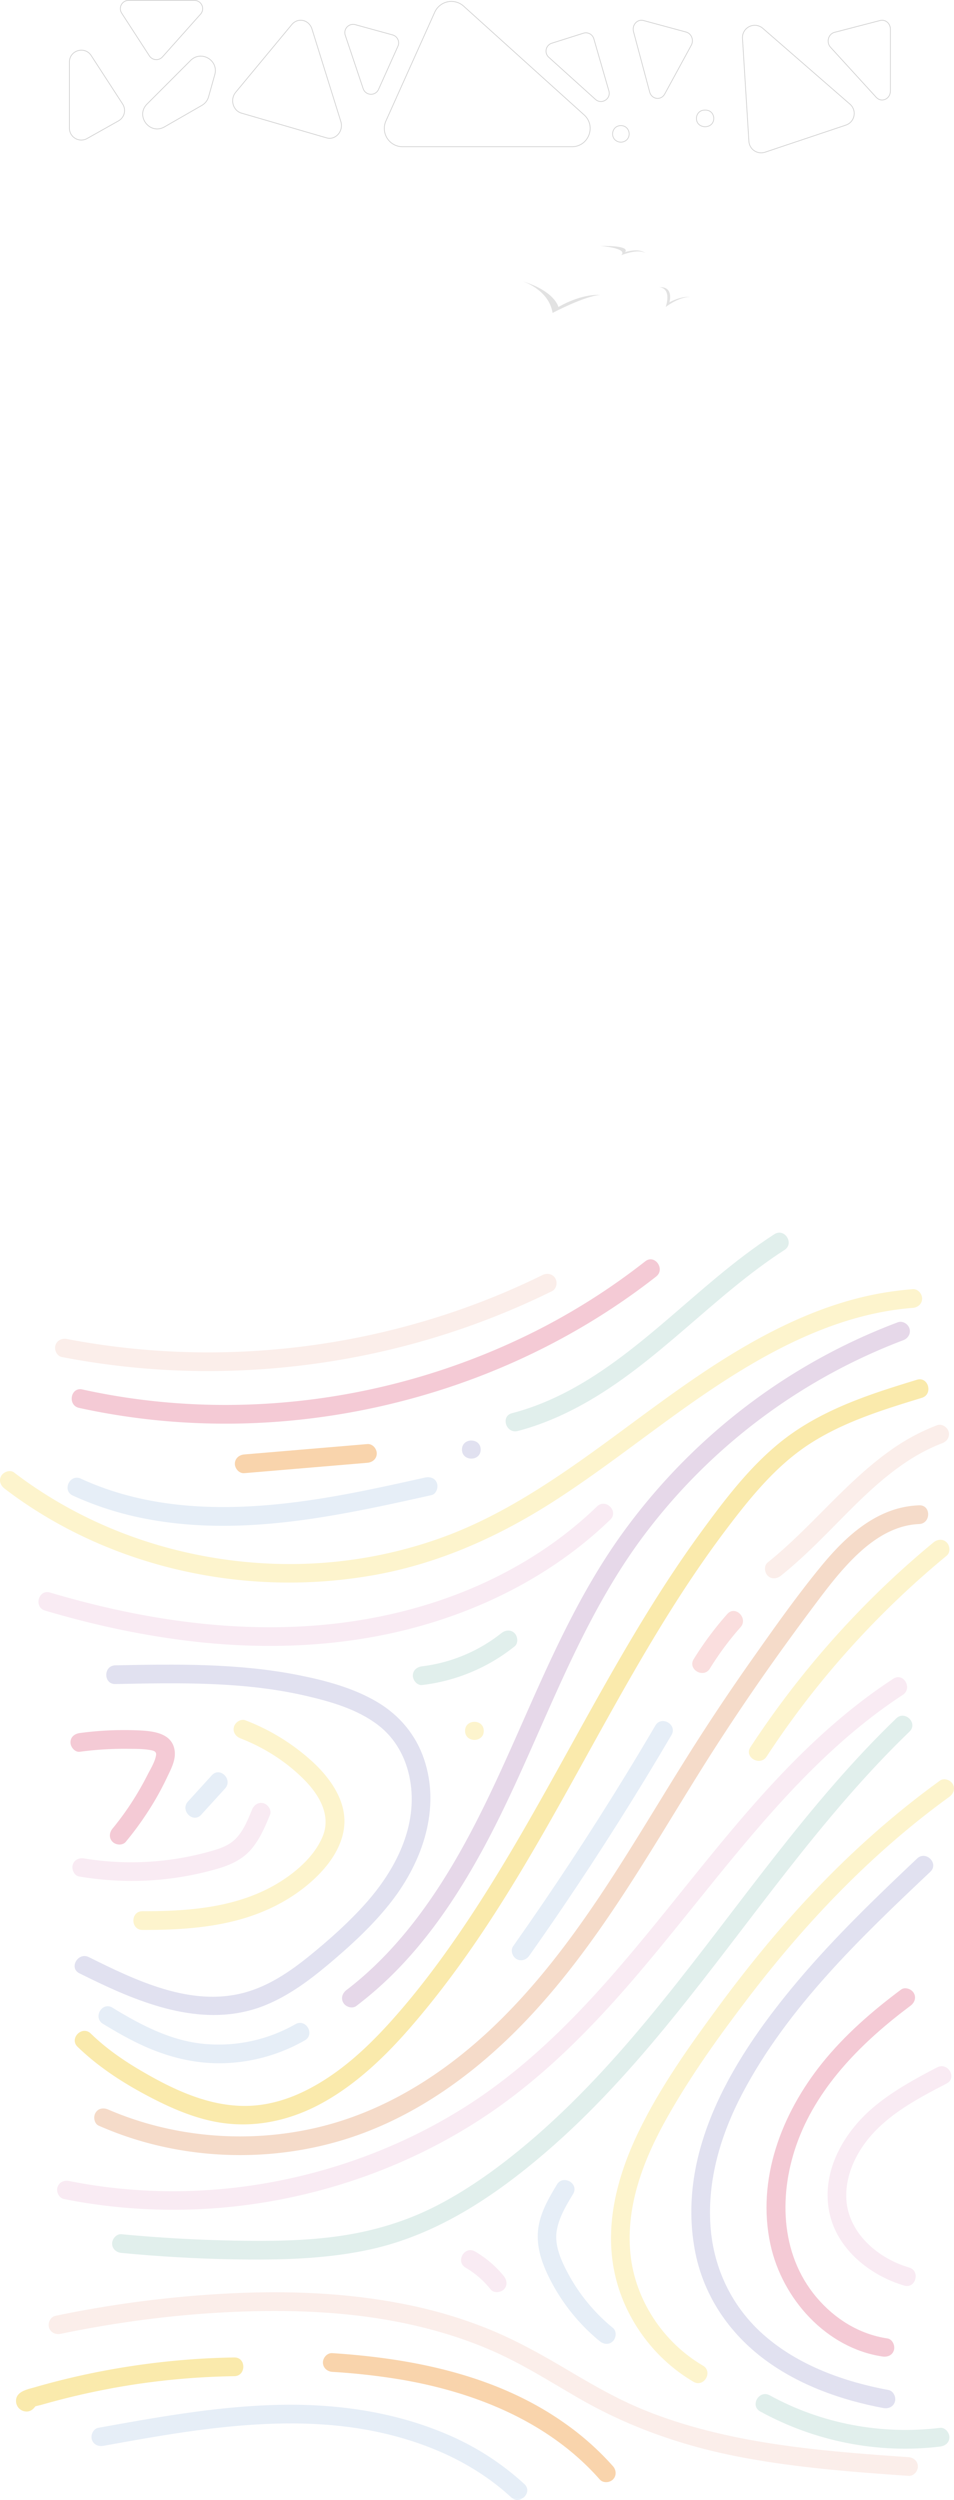 <svg xmlns="http://www.w3.org/2000/svg" xmlns:xlink="http://www.w3.org/1999/xlink" width="1246.196" height="3262.366" viewBox="0 0 1246.196 3262.366">
  <defs>
    <clipPath id="clip-path">
      <rect id="Rectangle_17345" data-name="Rectangle 17345" width="1653.744" height="1246.196" fill="none" opacity="0.41"/>
    </clipPath>
  </defs>
  <g id="Component_24_1" data-name="Component 24 – 1" transform="translate(0 0.5)">
    <g id="Group_8162" data-name="Group 8162" transform="translate(0 3261.866) rotate(-90)">
      <g id="Group_8161" data-name="Group 8161" clip-path="url(#clip-path)">
        <path id="Path_28251" data-name="Path 28251" d="M1070.937,1107.881c-56.194-58.365-118.483-110.375-182.171-160.3-64.128-50.272-129.789-98.586-192.987-150.042-62.276-50.707-122.3-104.653-174.622-165.749C464.01,565.051,414.036,490.114,395.067,403.13,385.008,357,382.173,309.586,381.946,262.485c-.238-49.391,1.725-98.826,5.5-148.069q1.381-18.009,3.107-35.987c.627-6.571,5.168-12.222,12.222-12.222,6.123,0,12.852,5.612,12.221,12.222q-6.972,73.12-8.333,146.623c-.825,46.338-.611,93.156,6.1,139.109,6.529,44.686,19.486,87.689,40.367,127.789C472.7,529.519,497.29,564.4,523.994,597.2c50.346,61.847,108.866,116.469,170.058,167.4,61.842,51.473,126.516,99.386,190.11,148.638,63.5,49.179,126.12,99.8,183.3,156.313q10.511,10.387,20.756,21.039c10.913,11.335-6.348,28.642-17.284,17.284" transform="translate(-68.312 80.238)" fill="#b6d6d0" opacity="0.41"/>
        <path id="Path_28252" data-name="Path 28252" d="M1132.973,1179.3c-46.531-71.227-107.233-131.565-171.281-187.032C896.708,936,827.966,884.252,762.772,828.226,696.878,771.6,634.609,710.047,585.824,637.76,535.09,562.583,499,477.319,479.14,388.876a738.128,738.128,0,0,1-9.953-271.954q2.541-16.764,5.9-33.385c1.3-6.474,8.991-10.2,15.034-8.536,6.742,1.853,9.842,8.541,8.536,15.033-17.511,87.077-17.71,177.681-1.55,264.986,16.276,87.923,48.482,172.687,95.73,248.655C638.249,676.686,698,738.76,762.221,795.417,826.229,851.89,894.41,903.357,959.6,958.423c64.72,54.671,126.564,113.358,176.394,182.227q9.361,12.939,18.085,26.317c8.628,13.208-12.527,25.47-21.106,12.337" transform="translate(-82.457 0.003)" fill="#efcee1" opacity="0.41"/>
        <path id="Path_28253" data-name="Path 28253" d="M1371.465,1118.626c-1.71-40.659-29.754-73.25-58.69-99.1-16.6-14.831-34.474-28.116-52.284-41.437q-31.452-23.526-63.417-46.351-63.348-45.186-128.988-87.031c-42.992-27.3-86.685-53.468-129.866-80.464-81.683-51.068-162.252-105.659-230.28-174.4C644.358,525.592,591.8,448.835,566.3,361.414c-26.592-91.146-24.312-191.118,6.8-280.85,3.936-11.355,8.4-22.5,13.163-33.533,2.616-6.062,11.518-7.428,16.722-4.385,6.264,3.664,7.01,10.637,4.384,16.722-36.769,85.209-44.655,182.784-23.429,273,20.521,87.222,68.991,164.119,130.136,228.674,65.441,69.09,143.8,123.647,223.936,174.212,42.427,26.77,85.466,52.551,127.956,79.218q66.2,41.55,130.058,86.659c40.475,28.555,81.254,57.357,119.583,88.77,31.849,26.1,62.993,57.633,75.268,98.021a123.6,123.6,0,0,1,5.033,30.7c.662,15.729-23.782,15.7-24.443,0" transform="translate(-98.003 82.047)" fill="#e6a67b" opacity="0.41"/>
        <path id="Path_28254" data-name="Path 28254" d="M1544.911,1147.306c-15.367-50.127-30.958-101.043-59.451-145.554s-70.7-78.591-112.415-110.134c-81.99-61.991-171.333-113.29-261-163.177-89.746-49.929-180.394-98.662-265.753-155.953-42.747-28.691-84.149-59.534-123.035-93.3-37.245-32.341-72.378-68.876-96.861-112.039-25.052-44.164-35.982-93.885-25.994-144.111,5.412-27.217,16.26-53.2,28.781-77.858C641.459,121,655.265,97.356,671.54,75.634A317.977,317.977,0,0,1,698,44.389c10.989-11.294,28.266,6,17.284,17.285-18.476,18.986-33.673,40.574-47.133,63.337-13.746,23.247-26.534,47.439-35.461,72.984-8.572,24.527-13.309,49.97-11.447,76,1.6,22.355,8.2,44.475,17.819,64.658,20.866,43.781,54.006,80.461,89.65,112.78,36.967,33.52,76.919,63.741,118.063,91.92,83.657,57.3,172.819,105.854,261.391,154.982,88.876,49.3,177.714,99.364,259.939,159.352,42.2,30.788,85.412,63.352,118.471,104.185,33.855,41.817,54.042,91.714,70.495,142.454,3.931,12.121,7.673,24.3,11.408,36.484,4.62,15.073-18.965,21.518-23.57,6.5" transform="translate(-106.731 56.914)" fill="#f1cb34" opacity="0.41"/>
        <path id="Path_28255" data-name="Path 28255" d="M261.592,525.36a602.907,602.907,0,0,1-30.83,104.224c-14.325,35.717-32.793,69.1-52.325,102.185-19.063,32.289-38.121,64.618-52.582,99.3-14.005,33.588-24.586,68.567-32.78,104-16.585,71.716-23.234,145.2-28.593,218.462q-.994,13.591-1.94,27.182c-.463,6.586-5.286,12.222-12.222,12.222-6.256,0-12.687-5.6-12.222-12.222,5.179-73.7,10.739-147.628,24.684-220.286,14.031-73.1,38.015-142.77,74.963-207.51,18.8-32.946,39.282-64.989,55.842-99.167,15.685-32.373,27.656-66.452,36.673-101.255,18.27-70.516,24-143.621,22.919-216.287-1.168-78.424-9.56-156.863-23.957-233.941q-2.75-14.72-5.8-29.381c-1.338-6.457,1.884-13.206,8.537-15.034,6.055-1.664,13.688,2.043,15.033,8.536a1473.668,1473.668,0,0,1,29.784,239.364c2.96,73.417-.5,147.477-15.184,219.607" transform="translate(-6.81 6.078)" fill="#f4d4cb" opacity="0.41"/>
        <path id="Path_28256" data-name="Path 28256" d="M845.775,345.246C759.346,253.812,669.286,159.21,556.725,99.853,503.271,71.664,443.8,53.656,382.9,58.037c-55.965,4.025-106.617,28.88-143.23,71.4C200.945,174.4,180.149,232.85,169.41,290.457c-1.21,6.493-9.056,10.179-15.033,8.536-6.814-1.872-9.75-8.522-8.537-15.034,10.187-54.643,29.51-109.385,62.751-154.427C243.992,81.564,293.985,48,353.085,37.355,484.872,13.611,607.105,90.868,703.441,172.168c56.886,48.009,108.544,101.762,159.618,155.794,10.8,11.428-6.451,28.744-17.284,17.284" transform="translate(-26.037 870.09)" fill="#b4b6d9" opacity="0.41"/>
        <path id="Path_28257" data-name="Path 28257" d="M702.187,254.33c-6.237,3.648-12.761.921-16.722-4.385C639.935,188.951,583.02,130.981,510.525,103.438,442.789,77.7,362.208,78.739,304.8,127.458c-28.108,23.853-47.96,55.746-53.444,92.47-.976,6.534-9.221,10.134-15.034,8.537-7-1.922-9.515-8.48-8.536-15.034,10.97-73.47,75.281-130.94,146.007-146.307C458.723,48.671,544.626,81.593,610.5,134.5c36.813,29.563,67.907,65.389,96.067,103.113,3.951,5.293.861,13.653-4.385,16.722" transform="translate(-40.706 939.321)" fill="#e47c98" opacity="0.41"/>
        <path id="Path_28258" data-name="Path 28258" d="M604.153,159.721c-21.99-42.5-46.157-88.26-88.431-113.834-19.109-11.561-40.981-18.614-63.478-17.181-19.724,1.258-38.286,10.426-52.7,23.693-17.061,15.7-29,36.148-35.561,58.3-4.458,15.047-28.055,8.641-23.57-6.5,13.372-45.133,47.972-88.241,96.054-97.855,54.471-10.892,106.7,20.326,139.86,61.543,19.626,24.4,34.595,51.783,48.935,79.5,7.219,13.951-13.866,26.327-21.106,12.337" transform="translate(-60.785 1076.91)" fill="#efcee1" opacity="0.41"/>
        <path id="Path_28259" data-name="Path 28259" d="M967.41,446.365c-6.168,3.608-12.843.98-16.722-4.384C878.212,341.76,787.7,255.234,689.659,180.277,639.75,142.119,588.011,104.911,533.273,73.954,479.074,43.3,418.129,19.151,354.743,25.3c-60.3,5.846-115.956,42.721-146.387,94.78-7.935,13.573-29.069,1.284-21.107-12.337C216.572,57.58,266.56,20.069,323.015,6.133,387.789-9.856,454.031,7.3,512.752,35.593c58.941,28.4,113.237,67.149,165.729,105.911,52.048,38.434,102.178,79.548,149.1,124.124,52.877,50.236,101.461,104.9,144.215,164.016,3.871,5.351.921,13.618-4.384,16.721" transform="translate(-33.176 798.169)" fill="#fae285" opacity="0.41"/>
        <path id="Path_28260" data-name="Path 28260" d="M151.014,25.671c-37.167,67.667-51.79,145.987-42.491,222.559.8,6.563-6.188,12.222-12.222,12.222-7.268,0-11.422-5.639-12.221-12.222-9.8-80.684,6.732-163.717,45.829-234.9,7.575-13.791,28.691-1.472,21.106,12.338" transform="translate(-14.545 979.744)" fill="#b6d6d0" opacity="0.41"/>
        <path id="Path_28261" data-name="Path 28261" d="M443.571,584.432c-14.656-8.812-29.672-17.966-46.714-21.176-17.2-3.239-34.394,3.2-49.614,10.69A237.025,237.025,0,0,0,268.7,636.457c-4.194,5.1-12.936,4.348-17.283,0-5.048-5.047-4.205-12.168,0-17.283a252.277,252.277,0,0,1,89.206-69.053c19.383-8.855,39.3-14.338,60.689-10.8,19.763,3.272,37.672,13.829,54.592,24,13.467,8.1,1.191,29.24-12.337,21.106" transform="translate(-44.348 164.22)" fill="#c1d5ea" opacity="0.41"/>
        <path id="Path_28262" data-name="Path 28262" d="M383.2,730.135A136.283,136.283,0,0,1,350.991,767.8c-5.14,4.133-12.261,5.022-17.283,0-4.279-4.278-5.172-13.127,0-17.284A117.825,117.825,0,0,0,362.09,717.8c7.918-13.584,29.052-1.293,21.106,12.337" transform="translate(-59.052 -109.615)" fill="#efcee1" opacity="0.41"/>
        <path id="Path_28263" data-name="Path 28263" d="M1151.535,655.867q-114.9-67.478-225.24-142.326-31.569-21.429-62.731-43.447c-5.383-3.8-7.919-10.677-4.384-16.722,3.115-5.325,11.3-8.211,16.723-4.384Q984.745,525.85,1098.428,595.52q32.537,19.928,65.443,39.241c13.556,7.96,1.271,29.1-12.336,21.106" transform="translate(-153.382 221.309)" fill="#c1d5ea" opacity="0.41"/>
        <path id="Path_28264" data-name="Path 28264" d="M1655.884,247.865c-6.887,1.893-12.666-2.348-15.034-8.536-25.56-66.795-82.744-114.544-131.364-164.36-14.462-14.818-28.512-30.042-41.459-46.211-4.121-5.148-5.029-12.256,0-17.284,4.272-4.271,13.136-5.18,17.284,0,46.621,58.226,107.7,103.664,149.923,165.6a270.2,270.2,0,0,1,29.186,55.757c2.36,6.167-2.61,13.406-8.536,15.034" transform="translate(-261.958 991.367)" fill="#f4d4cb" opacity="0.41"/>
        <path id="Path_28265" data-name="Path 28265" d="M1373.852,398.718a390.521,390.521,0,0,0-53.954-40.056c-13.358-8.253-1.1-29.406,12.337-21.106a427.842,427.842,0,0,1,58.9,43.877c11.793,10.458-5.546,27.694-17.284,17.285" transform="translate(-235.048 568.628)" fill="#f2adad" opacity="0.41"/>
        <path id="Path_28266" data-name="Path 28266" d="M1459.529,265.7c-4.328,4.327-13.061,5.114-17.284,0A1177.084,1177.084,0,0,0,1243.821,75.282q-31.13-23.47-63.758-44.849c-13.1-8.6-.865-29.77,12.337-21.106a1203.732,1203.732,0,0,1,214.854,179.828q27.125,28.744,52.275,59.257c4.2,5.086,4.979,12.3,0,17.285" transform="translate(-210.065 970.965)" fill="#fae285" opacity="0.41"/>
        <path id="Path_28267" data-name="Path 28267" d="M196.519,550.514c-6.89,106.43-29.04,215.787-91.9,304.246A364.007,364.007,0,0,1,48.95,917.178c-4.948,4.364-12.412,4.873-17.284,0-4.449-4.449-4.97-12.9,0-17.284,75.068-66.212,113.523-161.93,130.186-258.723a862.627,862.627,0,0,0,10.224-90.656c.427-6.588,5.312-12.222,12.222-12.222,6.285,0,12.65,5.6,12.222,12.222" transform="translate(-5.032 -116.464)" fill="#ef9635" opacity="0.41"/>
        <path id="Path_28268" data-name="Path 28268" d="M186.513,1415.663a965.8,965.8,0,0,0-11.565-135.408q-5.316-33.526-12.94-66.631-3.808-16.541-8.188-32.941-2.115-7.916-4.362-15.8c-.715-2.511-1.445-5.972-2.3-9.1-.046-.032-.1-.056-.142-.089-4.606-3.377-7.449-7.726-6.43-13.568a13.641,13.641,0,0,1,11.916-11.467c13.891-1.6,16.661,14.344,19.554,24.351q8.776,30.36,15.578,61.247a1009.126,1009.126,0,0,1,19.524,126.946q3.239,36.147,3.794,72.457c.258,15.735-24.185,15.738-24.443,0" transform="translate(-25.109 -1109.612)" fill="#f1cb34" opacity="0.41"/>
        <path id="Path_28269" data-name="Path 28269" d="M84.145,1146.455a352.346,352.346,0,0,1-63.511,97.793c-10.693,11.584-27.945-5.735-17.284-17.284,45.038-48.791,71.971-111.1,85.5-175.571,15.376-73.268,12.508-149.012,3.352-222.9-5.576-45-13.7-89.645-21.74-134.254-1.171-6.488,1.767-13.174,8.536-15.033,5.922-1.628,13.856,2.006,15.034,8.537,14.712,81.564,29.563,163.8,30.1,246.943.466,72.417-10.813,145.147-39.986,211.767" transform="translate(0 -559.289)" fill="#c1d5ea" opacity="0.41"/>
        <path id="Path_28270" data-name="Path 28270" d="M1828.516,1255.262c-7.036,0-11.711-5.614-12.221-12.222-6.846-88.661-46.82-170.538-94.177-244.333-49.231-76.715-108.1-146.7-157.433-223.357-46.164-71.732-81.184-149.216-96.622-233.451a635.226,635.226,0,0,1,2.648-240.874c15.971-78.465,47.163-154.385,92.455-220.509q8.3-12.117,17.231-23.783c4-5.239,10.528-8.008,16.722-4.385,5.157,3.017,8.413,11.442,4.384,16.721C1553.4,132.1,1519.24,204.759,1500.127,281.654c-18.854,75.847-23.3,155.833-11.887,233.217a582.946,582.946,0,0,0,28.836,114.442c14.739,40.448,34.728,78.747,57.208,115.4,47.566,77.544,106.149,147.467,156.692,222.982,48.959,73.149,92.053,153.883,105.822,241.818q2.613,16.684,3.941,33.53c.508,6.589-5.981,12.222-12.222,12.222" transform="translate(-260.748 -50.704)" fill="#fae285" opacity="0.41"/>
        <path id="Path_28271" data-name="Path 28271" d="M1214.369,1124.224c-7.035,35.8-16.806,72.989-35.674,104.565-17.169,28.733-42.736,50.059-74.522,60.739-64.444,21.653-132.881-2.106-184.582-42-27.809-21.46-52.014-46.944-74.854-73.53-23.513-27.369-46.281-56.1-60.41-89.589-31.066-73.631-4.3-150.974,27.975-219.13,4.146-8.755,8.417-17.449,12.719-26.127,6.987-14.094,28.077-1.725,21.106,12.336-30.512,61.546-65.405,133.277-46.28,203.553,8.552,31.427,27.212,59.105,47.5,84.15,20.953,25.861,43.305,51.023,68.111,73.268,44,39.459,101.757,69.646,162.525,58.554,28.274-5.16,53.8-18.957,71.314-42.1,20.346-26.879,30.112-60.858,37.643-93.207,19.013-81.669,17.182-166.315,15.53-249.6-.312-15.736,24.132-15.735,24.443,0,1.577,79.488,2.855,159.729-12.549,238.117" transform="translate(-137.822 -735.482)" fill="#b4b6d9" opacity="0.41"/>
        <path id="Path_28272" data-name="Path 28272" d="M1190.582,1325.867c-.753,19.3-2.464,46.643-26.944,49.716-12.059,1.514-23.479-4.76-34.041-9.754q-14.7-6.949-28.778-15.108a415.165,415.165,0,0,1-55.767-39.036c-5.1-4.2-4.352-12.933,0-17.284,5.042-5.043,12.173-4.211,17.283,0a375.537,375.537,0,0,0,45.222,31.907q12.07,7.266,24.646,13.646c7.851,3.983,17.016,9.813,25.808,11.267,5.585.922,6.254-4.19,7.064-9.245,1.4-8.757,1.224-18.054,1.346-26.9a435.233,435.233,0,0,0-3.853-63.4c-.873-6.555,6.242-12.222,12.222-12.222,7.329,0,11.346,5.648,12.221,12.222a433.848,433.848,0,0,1,3.57,74.2" transform="translate(-186.285 -1147.381)" fill="#e47c98" opacity="0.41"/>
        <path id="Path_28273" data-name="Path 28273" d="M1179.33,1116.067a276.207,276.207,0,0,1-53.548,87.038c-21.478,23.481-51.744,45.4-85.267,41.9-32.664-3.409-60.584-28.007-80.046-52.931-19.969-25.573-33.731-55.42-42.02-86.724-10.671-40.3-12.787-82.363-12.681-123.867.04-15.726,24.484-15.755,24.443,0-.158,62.006,4.866,126.938,38.872,180.668,14.008,22.134,34.331,44.945,59.174,54.943,27.5,11.067,53.951-5,73.269-24.017,23.7-23.336,42.234-52.547,54.234-83.512,2.383-6.151,8.21-10.411,15.034-8.536,5.875,1.614,10.933,8.845,8.536,15.033" transform="translate(-162.006 -795.428)" fill="#fae285" opacity="0.41"/>
        <path id="Path_28274" data-name="Path 28274" d="M1085.036,1336.928c-1.587,5.775-8.891,11.058-15.034,8.536-15.674-6.431-31.092-13.018-44.269-23.908-13.619-11.258-20.955-27.045-25.878-43.666a402.527,402.527,0,0,1-16.21-114.646,419.63,419.63,0,0,1,5.777-67.022c1.069-6.519,9.155-10.151,15.033-8.535,6.924,1.9,9.609,8.5,8.537,15.033a380.581,380.581,0,0,0,1.672,132.345q3.22,16.855,7.909,33.387c2.508,8.806,5.286,17.537,10.413,25.213,9.739,14.583,27.943,21.841,43.515,28.23,6.1,2.5,10.436,8.121,8.536,15.034" transform="translate(-175.936 -992.744)" fill="#efcee1" opacity="0.41"/>
        <path id="Path_28275" data-name="Path 28275" d="M1122.269,1207.372l-34.32-31.257c-11.655-10.615,5.67-27.861,17.284-17.283l34.319,31.256c11.656,10.615-5.67,27.861-17.284,17.284" transform="translate(-193.901 -913.332)" fill="#c1d5ea" opacity="0.41"/>
        <path id="Path_28276" data-name="Path 28276" d="M766.456,1043.594c-22.561,37.044-43.441,76.457-47.341,120.407a202.454,202.454,0,0,0,25.766,118.656c7.847,13.665-13.265,25.99-21.106,12.337a226.976,226.976,0,0,1-29.637-101.145c-1.917-36.745,6.111-72.356,20.766-105.9,8.6-19.685,19.284-38.362,30.445-56.687,8.169-13.416,29.318-1.146,21.106,12.338" transform="translate(-124.105 -896.783)" fill="#c1d5ea" opacity="0.41"/>
        <path id="Path_28277" data-name="Path 28277" d="M1668.577,811.415c-6.677,2.02-12.916-1.948-15.248-8.148A760.377,760.377,0,0,0,1400.2,465.7c-63.271-47.793-134.611-83.217-206.607-115.762-72.254-32.662-145.81-62.838-215.127-101.572-64.852-36.24-126.908-80.107-175.542-136.787q-9.535-11.11-18.412-22.767c-4.007-5.25-1.27-13.591,3.955-16.828,6.075-3.765,12.812-1.308,16.828,3.955,44.9,58.828,104.764,104.292,168.221,141.44,68.306,39.987,141.363,70.709,213.512,102.9,73.651,32.865,146.89,67.746,212.639,114.916a790.61,790.61,0,0,1,157.244,149.712A779.247,779.247,0,0,1,1666.728,770.9q5.229,12.545,10,25.271c2.324,6.178-2.126,13.426-8.148,15.248" transform="translate(-139.977 376.631)" fill="#c19ec8" opacity="0.41"/>
        <path id="Path_28278" data-name="Path 28278" d="M1609.6,839.056c-49.853,108.215-41.649,231.112-20.495,345.245,6.472,34.921,14.16,69.6,21.885,104.261,1.434,6.434-.466,13.207-7.242,15.7-5.547,2.039-14.254-.758-15.7-7.242-27.179-121.949-54.908-248.142-30.849-373.081a416.219,416.219,0,0,1,30.331-95.4c6.58-14.287,28.665-3.8,22.068,10.519" transform="translate(-276.879 -733.479)" fill="#c1d5ea" opacity="0.41"/>
        <path id="Path_28279" data-name="Path 28279" d="M1934.906,627.279c-60.1-93.19-147.553-165.972-201.482-263.487-14.863-26.873-27.064-55.262-34.82-85.014-3.958-15.18,19.284-22.78,23.256-7.543C1749.6,377.627,1831.172,456.63,1899.213,538.64c20.028,24.141,39.218,48.994,56.228,75.372,8.543,13.247-12,26.495-20.535,13.266" transform="translate(-303.734 397.544)" fill="#b6d6d0" opacity="0.41"/>
        <path id="Path_28280" data-name="Path 28280" d="M1902.352,1231.478c-63.875-81.563-112.964-174.659-145.3-273.037-32.366-98.454-48.5-202.439-46.515-306.088a889.457,889.457,0,0,1,20.428-174.72c3.377-15.3,27.469-11.107,24.065,4.316-21.907,99.266-25.807,201.818-12.679,302.581a906.057,906.057,0,0,0,88.508,288.815,858.061,858.061,0,0,0,91.387,143.919c9.728,12.421-10.213,26.572-19.89,14.215" transform="translate(-305.919 -374.387)" fill="#e47c98" opacity="0.41"/>
        <path id="Path_28281" data-name="Path 28281" d="M1666.634,777.4c-15.728,0-15.755-24.443,0-24.443,15.728,0,15.754,24.443,0,24.443" transform="translate(-295.985 -149.497)" fill="#b4b6d9" opacity="0.41"/>
        <path id="Path_28282" data-name="Path 28282" d="M1657.466,1103.636c-7.074,0-11.665-5.617-12.221-12.222l-13.57-160.939c-.555-6.585,6.015-12.221,12.222-12.221,7.073,0,11.664,5.617,12.221,12.221q6.786,80.47,13.57,160.939c.555,6.585-6.015,12.222-12.222,12.222" transform="translate(-291.838 -611.459)" fill="#ef9635" opacity="0.41"/>
        <path id="Path_28283" data-name="Path 28283" d="M1914.936,1285.738c-5.388,3.151-13.8,1.562-16.722-4.384a1009.659,1009.659,0,0,1-82.925-241.423A1024.6,1024.6,0,0,1,1795.021,785.3a1012.551,1012.551,0,0,1,17.233-144.116c1.249-6.485,9.027-10.186,15.034-8.536,6.783,1.864,9.788,8.53,8.535,15.034a984.084,984.084,0,0,0-15.486,247.284,997.79,997.79,0,0,0,46.51,244.5,967.092,967.092,0,0,0,52.474,129.545c2.914,5.92,1.6,13.224-4.384,16.722" transform="translate(-320.865 -560.305)" fill="#f4d4cb" opacity="0.41"/>
        <path id="Path_28284" data-name="Path 28284" d="M1521.923,1289.244c-66.339-68.576-112.3-154.777-138.278-246.244-28.586-100.642-32.44-207-19.259-310.424,7.847-61.575,21.228-122.227,38.883-181.715,4.465-15.045,28.063-8.639,23.57,6.5-30.324,102.173-48.611,208.479-44.832,315.321,3.337,94.41,24.725,188.77,67.839,273.157,23.574,46.139,53.312,88.858,89.36,126.122,10.942,11.311-6.322,28.616-17.284,17.284" transform="translate(-242.739 -492.042)" fill="#efcee1" opacity="0.41"/>
        <path id="Path_28285" data-name="Path 28285" d="M1362.65,827.611c-4.259,4.259-13.152,5.193-17.284,0a237.66,237.66,0,0,1-50.371-120.646c-.787-6.564,6.18-12.222,12.222-12.222,7.26,0,11.432,5.638,12.221,12.222a207.5,207.5,0,0,0,43.212,103.362c4.106,5.16,5.039,12.246,0,17.284" transform="translate(-231.614 -155.451)" fill="#b6d6d0" opacity="0.41"/>
        <path id="Path_28286" data-name="Path 28286" d="M1219.569,772.486c-15.729,0-15.755-24.443,0-24.443,15.727,0,15.754,24.443,0,24.443" transform="translate(-216.022 -140.54)" fill="#fae285" opacity="0.41"/>
      </g>
    </g>
    <g id="Group_4855" data-name="Group 4855" transform="translate(28.738 227.409)" style="mix-blend-mode: normal;isolation: isolate">
      <path id="Path_27459" data-name="Path 27459" d="M710.1,61.213s36.747,2.734,27.368,12.155c0,0,21.542-9.03,31.424-2.847,0,0-6.841-7.246-26.608-1.165C742.281,69.356,752.672,60.677,710.1,61.213Z" transform="translate(45.32 31.84)" fill="#c4c4c4" opacity="0.49" style="mix-blend-mode: multiply;isolation: isolate"/>
      <path id="Path_27460" data-name="Path 27460" d="M653.674,79s34.5,10.636,39.427,41.387c0,0,41.744-22.12,62.316-23.466,0,0-22.439-2.636-54.7,15.708C700.717,112.626,696.237,91.992,653.674,79Z" transform="translate(0 60.085)" fill="#c4c4c4" opacity="0.49" style="mix-blend-mode: multiply;isolation: isolate"/>
      <path id="Path_27461" data-name="Path 27461" d="M739.446,44.653s16.592-.3,8.634,25.849c0,0,15.52-12.482,31.457-13.209,0,0-10.674-1.489-26.641,7.127C752.9,64.42,759.192,43.384,739.446,44.653Z" transform="translate(92.823 102.227)" fill="#c4c4c4" opacity="0.49" style="mix-blend-mode: multiply;isolation: isolate"/>
    </g>
    <g id="Group_4859" data-name="Group 4859" transform="matrix(1, 0, 0, 1, -153.849, -1496.955)">
      <path id="Path_1" data-name="Path 1" d="M288.786,1484.609l41.035,63.2a15.5,15.5,0,0,1-5.409,21.951l-41.033,23.051A15.5,15.5,0,0,1,260.29,1579.3v-86.249C260.29,1477.617,280.384,1471.668,288.786,1484.609Z" transform="translate(-15.756 84.426)" fill="none" stroke="#d2d2d2" stroke-width="1"/>
      <path id="Path_2" data-name="Path 2" d="M320.993,1535.316l49.719-55.739a10.8,10.8,0,0,0-8.06-17.988H276.743a10.8,10.8,0,0,0-9.057,16.681l36.19,55.737A10.8,10.8,0,0,0,320.993,1535.316Z" transform="translate(45.119 35.366)" fill="none" stroke="#d2d2d2" stroke-width="1"/>
      <path id="Path_3" data-name="Path 3" d="M403.4,1479.326,441.1,1600.063c3.939,12.61-6.781,24.855-18.725,21.386l-111.1-32.268c-11.124-3.229-15.193-17.926-7.522-27.172l73.389-88.468C385.063,1464,399.609,1467.205,403.4,1479.326Z" transform="translate(157.946 54.895)" fill="none" stroke="#d2d2d2" stroke-width="1"/>
      <path id="Path_4" data-name="Path 4" d="M288.908,1531.526l26.1-14.662a18.93,18.93,0,0,1,14.211-1.772l54.286,14.662c21.352,5.768,17.182,37.214-4.935,37.214H298.18C278.69,1566.968,271.915,1541.072,288.908,1531.526Z" transform="translate(1721.666 2472.528) rotate(135)" fill="none" stroke="#d2d2d2" stroke-width="1"/>
      <path id="Path_5" data-name="Path 5" d="M388.708,1549.563,414,1493.269A10.8,10.8,0,0,0,407,1478.43l-48.679-13.357a10.8,10.8,0,0,0-13.095,13.853l23.391,69.649A10.8,10.8,0,0,0,388.708,1549.563Z" transform="translate(259.63 63.569)" fill="none" stroke="#d2d2d2" stroke-width="1"/>
      <path id="Path_6" data-name="Path 6" d="M398.158,1482.687h0c11.777-3.719,9.1-21.1-3.253-21.1h0c-12.59,0-15,17.883-2.857,21.213h0A10.8,10.8,0,0,0,398.158,1482.687Z" transform="translate(569.997 198.789)" fill="none" stroke="#d2d2d2" stroke-width="1"/>
      <path id="Path_7" data-name="Path 7" d="M472.271,1485.881l157.362,141.9c16.232,14.638,5.879,41.587-15.983,41.587H392.544a23.865,23.865,0,0,1-21.77-33.642l63.747-141.9A23.863,23.863,0,0,1,472.271,1485.881Z" transform="translate(287.204 18.58)" fill="none" stroke="#d2d2d2" stroke-width="1"/>
      <path id="Path_8" data-name="Path 8" d="M459.9,1471.15l19.667,68c3.019,10.441-9.535,18.3-17.606,11.022l-60.952-54.963a10.8,10.8,0,0,1,3.979-18.319l41.287-13.04A10.8,10.8,0,0,1,459.9,1471.15Z" transform="translate(469.67 75.954)" fill="none" stroke="#d2d2d2" stroke-width="1"/>
      <path id="Path_9" data-name="Path 9" d="M450.739,1464.579l55.764,15.084c6.995,1.892,10.339,10.514,6.681,17.223L478.5,1560.5c-4.806,8.816-17.049,7.151-19.681-2.675l-21.081-78.7C435.426,1470.489,442.659,1462.393,450.739,1464.579Z" transform="translate(543.662 58.643)" fill="none" stroke="#d2d2d2" stroke-width="1"/>
      <path id="Path_10" data-name="Path 10" d="M495.842,1483.016l.526-.127c12.437-2.994,10.264-21.3-2.527-21.3H492.81c-12.731,0-14.975,18.181-2.625,21.274l.505.127A10.811,10.811,0,0,0,495.842,1483.016Z" transform="translate(581.595 178.565)" fill="none" stroke="#d2d2d2" stroke-width="1"/>
      <path id="Path_11" data-name="Path 11" d="M498.507,1498.695,558.189,1564c6.779,7.418,18.493,2.245,18.493-8.169V1475.04c0-7.531-6.535-13.081-13.327-11.318l-59.682,15.487C495.505,1481.329,492.612,1492.244,498.507,1498.695Z" transform="translate(740.265 59.467)" fill="none" stroke="#d2d2d2" stroke-width="1"/>
      <path id="Path_12" data-name="Path 12" d="M476.078,1607.5H627a16.039,16.039,0,0,0,11.429-27.294l-94.473-95.913a16.041,16.041,0,0,0-25.251,3.12l-56.451,95.912A16.038,16.038,0,0,0,476.078,1607.5Z" transform="translate(568.865 3157.953) rotate(-139)" fill="none" stroke="#d2d2d2" stroke-width="1"/>
    </g>
  </g>
</svg>
